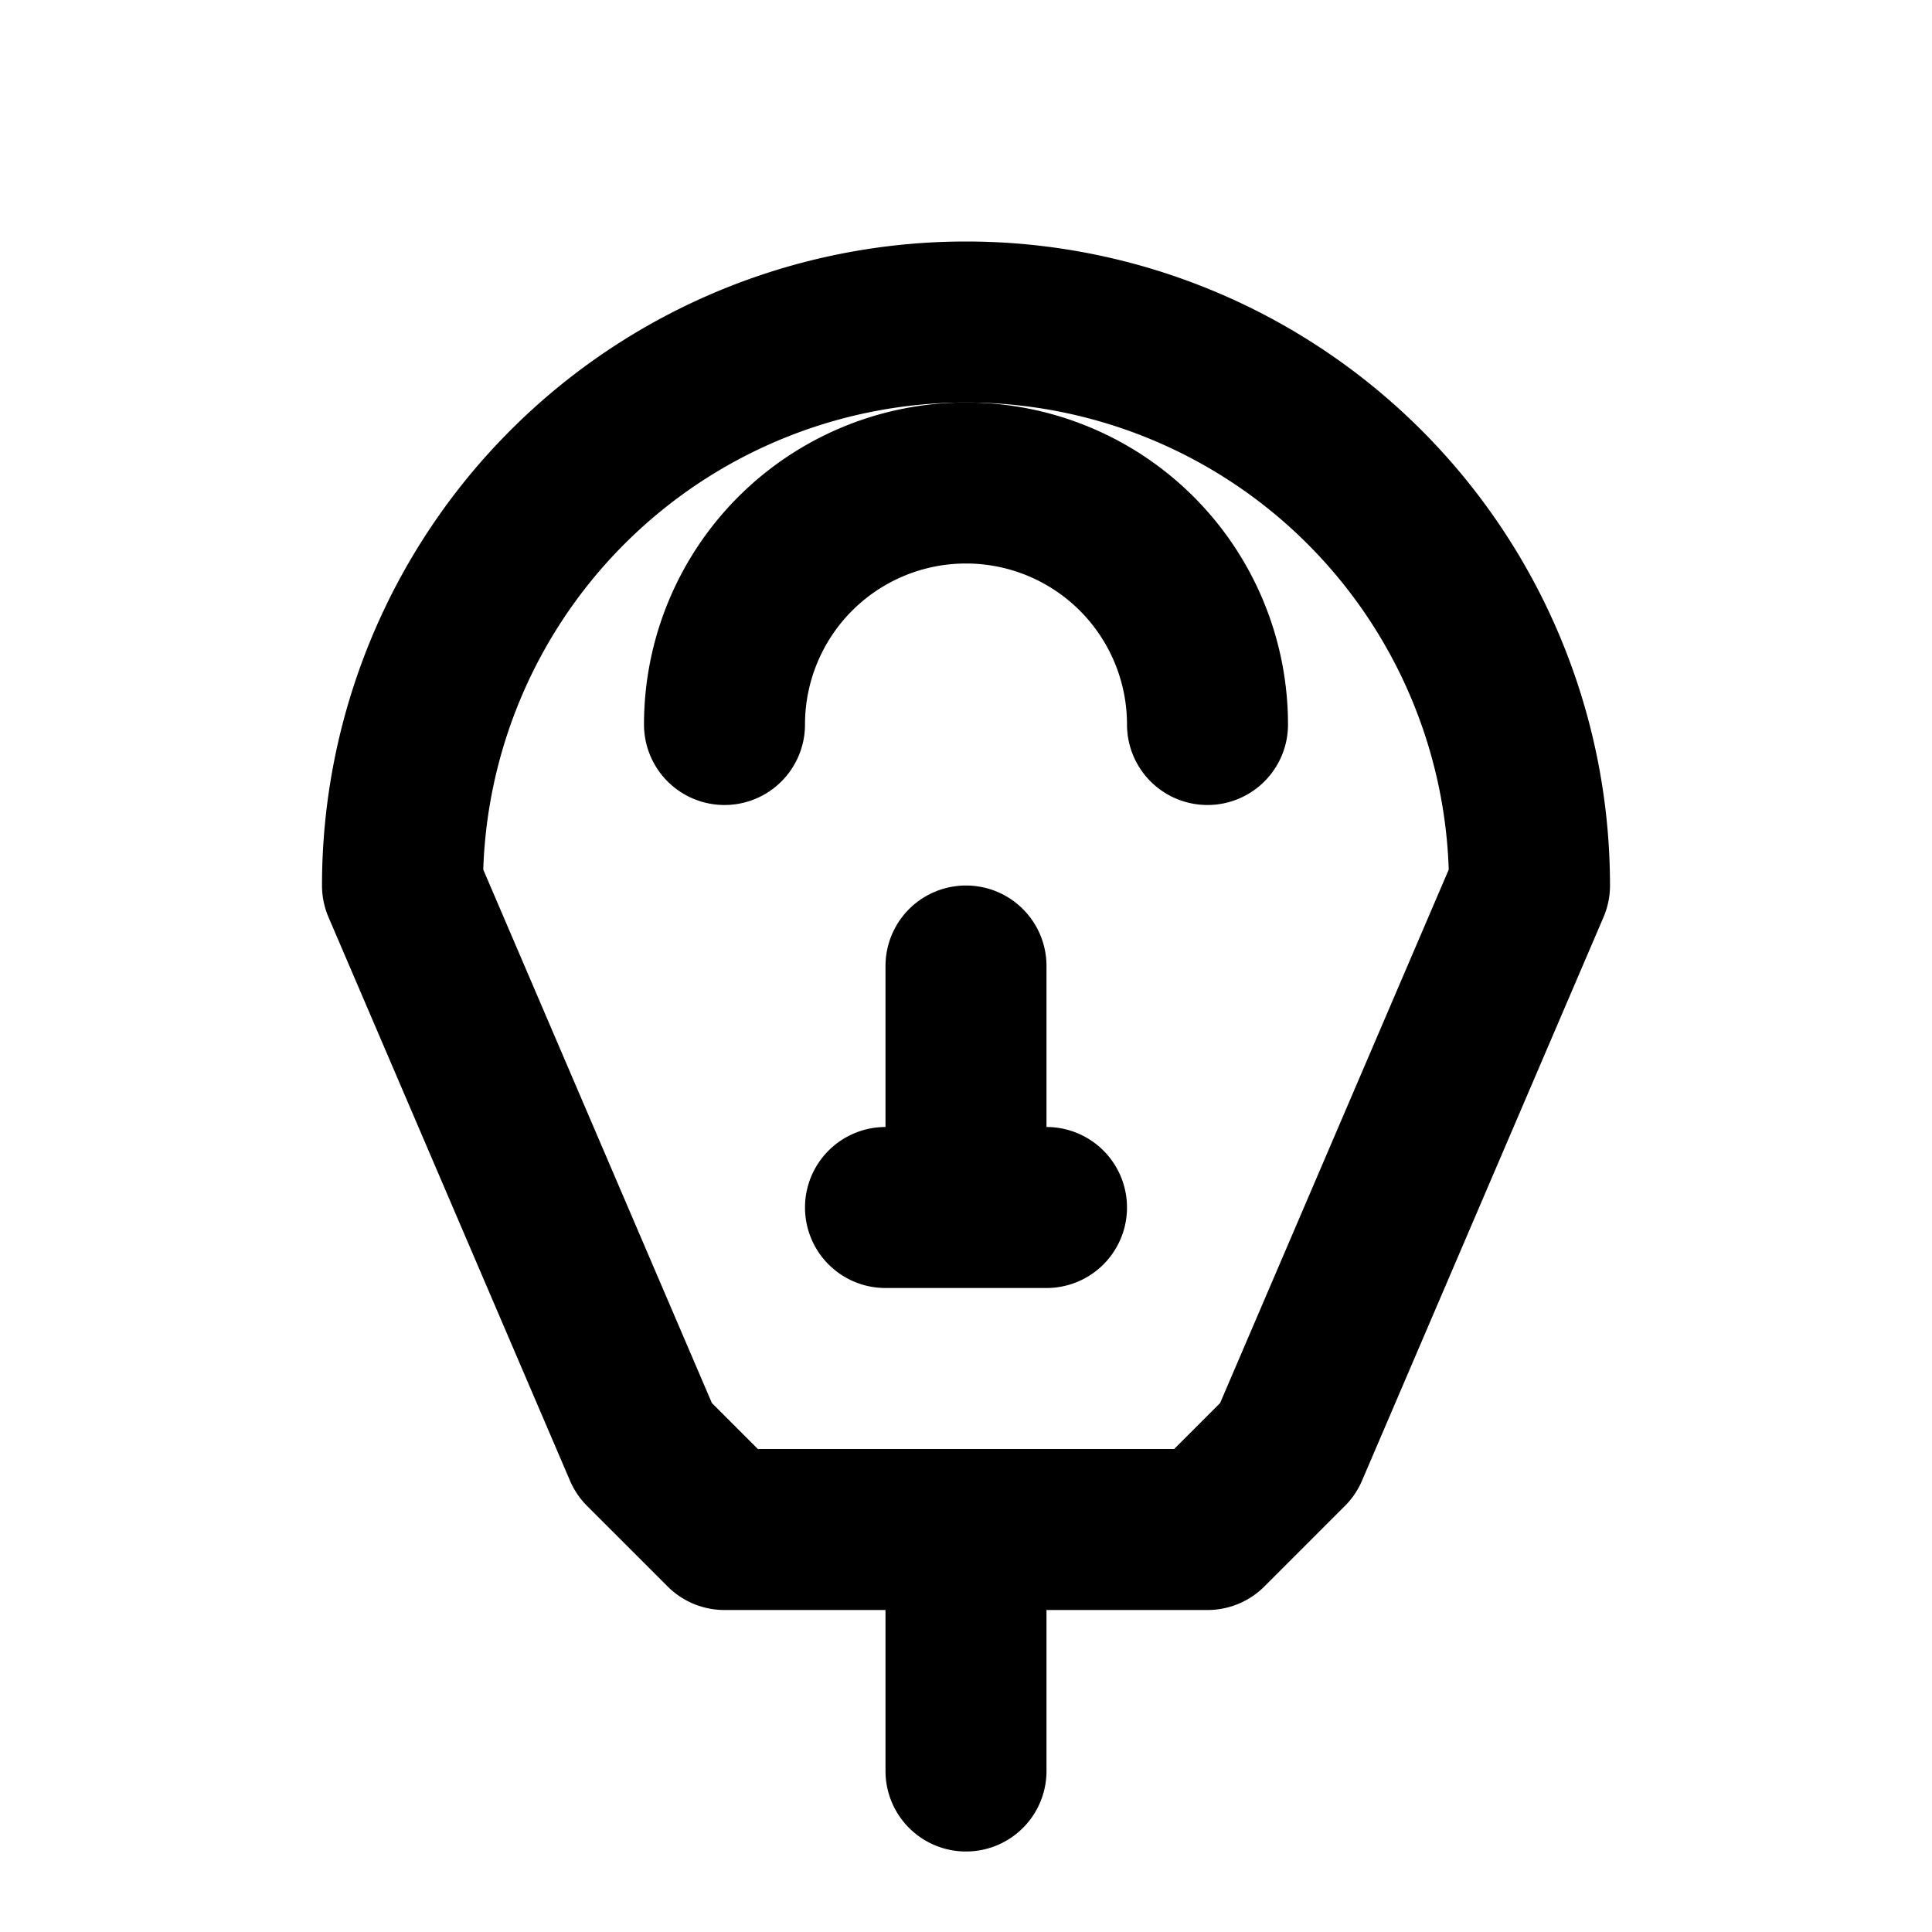 <svg xmlns="http://www.w3.org/2000/svg" width="24" height="24" fill="none" stroke="currentColor" stroke-linecap="round" stroke-linejoin="round" stroke-width="2" viewBox="0 0 24 24"><path d="M11 15h2m-1-3v3m0 4v3m3-3 1-1 3-7a7 7 0 1 0-14 0l3 7 1 1z"/><path d="M9 9a3 3 0 1 1 6 0"/></svg>